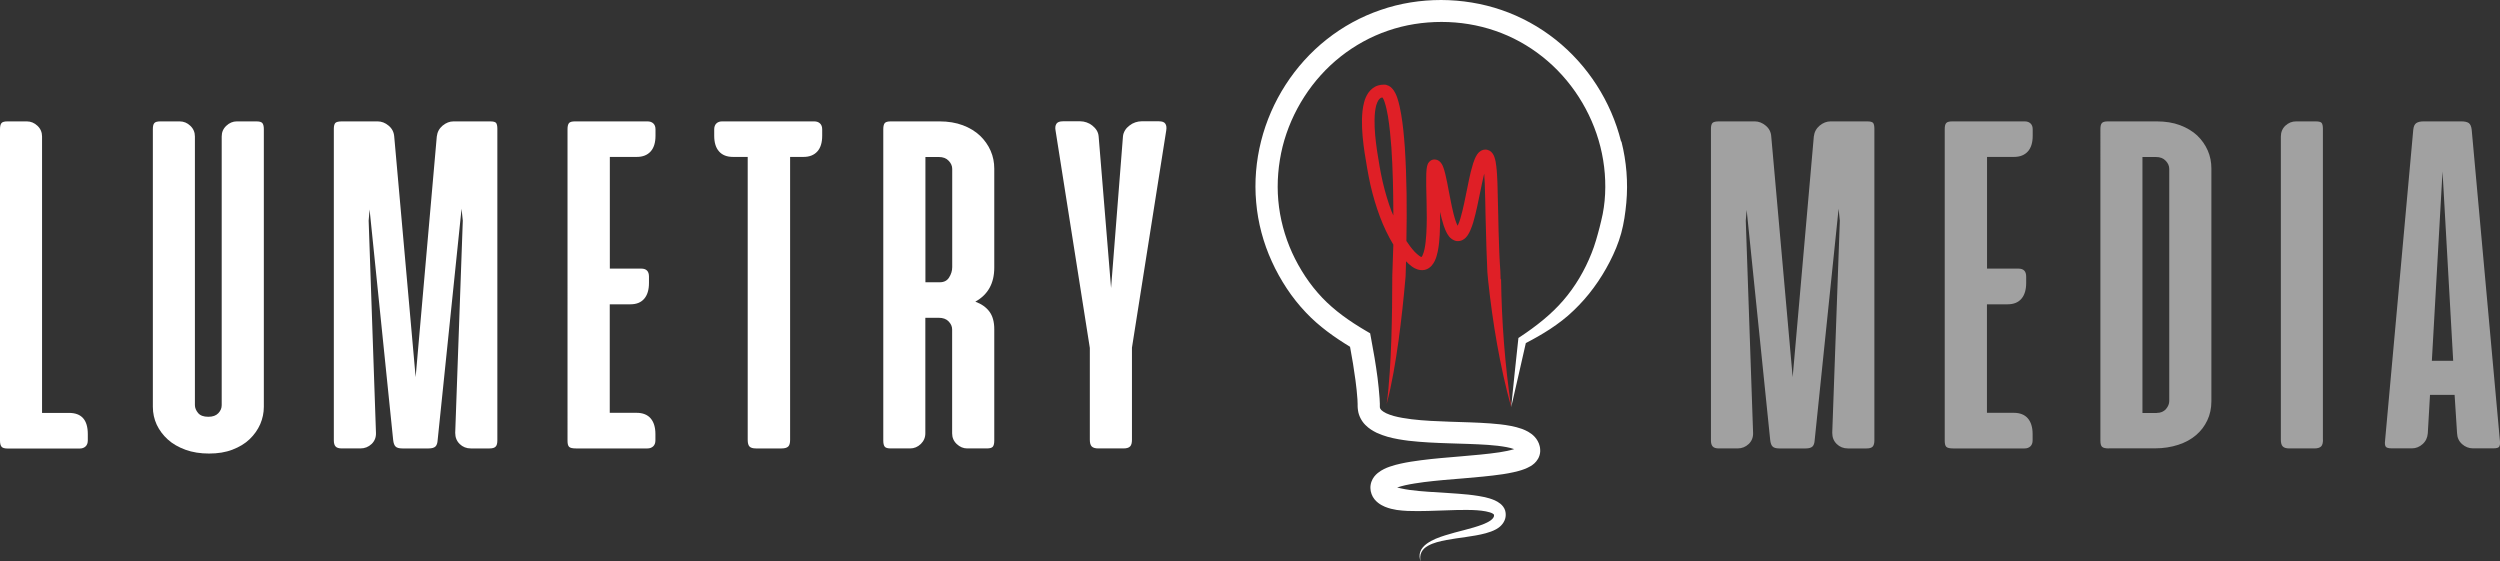 <?xml version="1.0" encoding="UTF-8"?><svg id="a" xmlns="http://www.w3.org/2000/svg" viewBox="0 0 283.6 63.67"><rect x="0" y="0" width="283.6" height="63.67" fill="#333333" stroke="none"/><path d="M198.15,23.71l-.11,1.32.83,24.07c.02.51-.15.94-.5,1.27-.35.33-.77.5-1.27.5h-2.1c-.33,0-.57-.07-.7-.21-.14-.14-.21-.37-.21-.7V14.6c0-.31.06-.53.17-.65.11-.12.37-.18.77-.18h4.03c.44,0,.86.16,1.24.48.39.32.6.73.63,1.23l2.43,27.3,2.4-27.3c.06-.5.28-.91.66-1.23.39-.32.8-.48,1.24-.48h4.14c.37,0,.6.06.69.18.09.12.14.34.14.65v35.36c0,.33-.07.57-.19.7-.13.14-.36.21-.69.21h-2.13c-.5,0-.92-.17-1.26-.5s-.51-.75-.51-1.27l.86-24.07-.14-1.35-2.71,26.22c-.02.37-.11.62-.26.76-.16.14-.41.21-.76.21h-2.98c-.37,0-.63-.07-.77-.21-.15-.14-.24-.39-.28-.76l-2.68-26.2Z" fill="#a1a1a1"/><path d="M229.68,13.77c.28,0,.5.08.66.23.17.16.25.38.25.68v.72c0,.77-.18,1.37-.55,1.78s-.89.62-1.57.62h-3.06v12.67h3.56c.59,0,.88.3.88.91v.72c0,.77-.18,1.37-.54,1.79-.36.42-.88.63-1.56.63h-2.35v12.31h3.06c.68,0,1.21.21,1.57.62s.55,1.01.55,1.78v.72c0,.29-.08.52-.25.68-.17.16-.39.24-.66.24h-8.09c-.41,0-.67-.06-.79-.18-.12-.12-.18-.34-.18-.68V14.65c0-.33.05-.56.17-.69.11-.13.34-.19.69-.19h8.2Z" fill="#a1a1a1"/><path d="M239.23,50.87c-.39,0-.64-.06-.77-.18-.13-.12-.19-.35-.19-.7V14.65c0-.33.05-.56.17-.69.11-.13.34-.19.69-.19h5.52c.99,0,1.88.14,2.65.43.77.29,1.42.68,1.95,1.17.52.5.92,1.07,1.2,1.71.28.64.41,1.32.41,2.04v26.39c0,.79-.15,1.51-.46,2.17s-.73,1.21-1.28,1.68c-.55.47-1.22.84-2.02,1.1s-1.67.4-2.62.4h-5.24ZM244.67,46.84c.44,0,.79-.15,1.04-.44.25-.29.37-.6.37-.91v-26.33c0-.33-.13-.64-.4-.92-.27-.29-.64-.43-1.12-.43h-1.52v29.04h1.63Z" fill="#a1a1a1"/><path d="M263.52,49.88c0,.37-.07.63-.22.77s-.4.22-.75.22h-2.84c-.35,0-.6-.07-.75-.22-.15-.15-.22-.41-.22-.77V15.51c0-.51.17-.93.52-1.26.35-.32.75-.48,1.21-.48h2.21c.37,0,.6.06.69.18.09.12.14.34.14.65v35.28Z" fill="#a1a1a1"/><path d="M283.59,50.01c.04.31,0,.53-.08.66s-.31.19-.66.19h-2.32c-.46,0-.87-.16-1.23-.48-.36-.32-.55-.73-.57-1.23l-.28-4.36h-2.79l-.25,4.36c-.04.5-.23.91-.59,1.23-.36.32-.76.48-1.2.48h-2.29c-.37,0-.6-.06-.69-.19s-.12-.35-.08-.66l3.2-35.28c.04-.39.15-.64.35-.77.19-.13.47-.19.84-.19h4.25c.39,0,.67.06.86.19.18.13.29.39.33.77l3.2,35.28ZM275.86,40.93h2.43l-1.21-21.48-1.21,21.48Z" fill="#a1a1a1"/><path d="M.17,13.96c.11-.13.34-.19.69-.19h2.18c.46,0,.86.17,1.21.5.35.33.52.74.52,1.21v31.36h3.06c1.42,0,2.13.8,2.13,2.4v.72c0,.29-.08.52-.25.68-.17.16-.39.24-.66.24H.86c-.35,0-.58-.07-.69-.21-.11-.14-.17-.36-.17-.68V14.65c0-.33.06-.56.17-.69Z" fill="#fff"/><path d="M22.47,46.85c.24.29.63.43,1.16.43.5,0,.87-.13,1.13-.4.26-.27.39-.57.39-.92V15.48c0-.48.17-.88.52-1.21.35-.33.75-.5,1.19-.5h2.21c.35,0,.58.06.69.19.11.13.17.36.17.69v31.5c0,.68-.14,1.34-.41,1.97-.28.63-.68,1.2-1.2,1.7-.52.5-1.17.89-1.95,1.19s-1.66.44-2.65.44-1.89-.14-2.68-.43c-.79-.29-1.46-.67-2-1.16-.54-.49-.96-1.05-1.26-1.68-.29-.63-.44-1.31-.44-2.03V14.65c0-.33.05-.56.17-.69.11-.13.34-.19.69-.19h2.18c.46,0,.87.17,1.21.5.35.33.52.74.52,1.21v30.47c0,.31.12.61.36.9Z" fill="#fff"/><path d="M41.93,23.71l-.11,1.32.83,24.07c.02.51-.15.94-.5,1.27-.35.33-.77.5-1.27.5h-2.1c-.33,0-.57-.07-.7-.21-.14-.14-.21-.37-.21-.7V14.6c0-.31.06-.53.17-.65.11-.12.37-.18.77-.18h4.03c.44,0,.86.16,1.24.48.39.32.6.73.64,1.23l2.43,27.3,2.4-27.3c.06-.5.28-.91.66-1.23.39-.32.8-.48,1.24-.48h4.14c.37,0,.6.06.69.18.09.12.14.34.14.65v35.36c0,.33-.06.57-.19.7-.13.14-.36.21-.69.21h-2.13c-.5,0-.92-.17-1.26-.5-.34-.33-.51-.75-.51-1.27l.86-24.07-.14-1.35-2.71,26.22c-.02.37-.11.62-.26.76-.16.14-.41.21-.76.21h-2.98c-.37,0-.63-.07-.77-.21-.15-.14-.24-.39-.28-.76l-2.68-26.2Z" fill="#fff"/><path d="M73.45,13.77c.28,0,.5.08.66.23.17.16.25.38.25.68v.72c0,.77-.18,1.37-.55,1.78s-.89.62-1.57.62h-3.06v12.67h3.56c.59,0,.88.3.88.91v.72c0,.77-.18,1.37-.54,1.79-.36.42-.88.63-1.56.63h-2.35v12.31h3.06c.68,0,1.21.21,1.57.62s.55,1.01.55,1.78v.72c0,.29-.08.52-.25.68-.17.16-.39.24-.66.24h-8.09c-.41,0-.67-.06-.79-.18-.12-.12-.18-.34-.18-.68V14.65c0-.33.06-.56.17-.69.11-.13.34-.19.69-.19h8.2Z" fill="#fff"/><path d="M92.36,13.77c.28,0,.5.08.66.23.17.16.25.38.25.68v.72c0,.77-.18,1.37-.55,1.78-.37.41-.89.62-1.57.62h-1.52v32.1c0,.37-.07.62-.22.76-.15.14-.4.21-.75.21h-2.9c-.35,0-.59-.07-.73-.21-.14-.14-.21-.39-.21-.76V17.8h-1.68c-.68,0-1.21-.21-1.57-.62-.37-.41-.55-1.01-.55-1.78v-.72c0-.29.08-.52.25-.68.17-.16.39-.23.66-.23h10.43Z" fill="#fff"/><path d="M112.79,49.99c0,.33-.06.56-.17.69s-.34.19-.69.19h-2.21c-.44,0-.84-.17-1.19-.5-.35-.33-.52-.74-.52-1.21v-11.79c0-.33-.13-.63-.4-.91-.27-.28-.64-.41-1.12-.41h-1.52v13.11c0,.48-.18.88-.52,1.21s-.75.5-1.21.5h-2.18c-.35,0-.58-.06-.69-.19s-.17-.36-.17-.69V14.65c0-.33.06-.56.17-.69.11-.13.34-.19.69-.19h5.52c.99,0,1.88.15,2.65.44.77.29,1.42.69,1.95,1.19.52.5.92,1.07,1.2,1.71.28.64.41,1.32.41,2.02v11.23c0,1.79-.72,3.07-2.15,3.86.7.26,1.23.63,1.6,1.13.37.5.55,1.16.55,1.99v12.64ZM104.98,17.8v14.22h1.63c.48,0,.83-.18,1.06-.55.23-.37.35-.75.35-1.16v-11.15c0-.33-.13-.64-.4-.92-.27-.29-.64-.43-1.12-.43h-1.52Z" fill="#fff"/><path d="M128.41,49.88c0,.37-.07.63-.22.77-.15.15-.4.22-.75.22h-2.84c-.35,0-.6-.07-.75-.22s-.22-.41-.22-.77v-10.41l-3.89-24.68c-.06-.31-.02-.56.1-.75.12-.18.36-.28.73-.28h1.99c.22,0,.45.04.69.12s.46.2.66.36c.2.16.37.34.5.55.13.21.2.44.22.68l1.41,17.2,1.35-17.2c.02-.24.1-.46.23-.68s.31-.4.51-.55c.2-.16.42-.28.66-.36.24-.08.47-.12.69-.12h1.99c.37,0,.61.09.73.28.12.18.15.43.1.75l-3.89,24.65v10.43Z" fill="#fff"/><path d="M183.89,16.03c-1.13-4.52-3.77-8.64-7.43-11.54-1.83-1.45-3.9-2.59-6.11-3.35-2.21-.76-4.54-1.13-6.86-1.14-2.32,0-4.66.36-6.87,1.13-2.21.75-4.29,1.89-6.12,3.34-3.66,2.89-6.3,7.01-7.44,11.53-.57,2.26-.77,4.62-.56,6.94.2,2.33.81,4.61,1.78,6.73.48,1.06,1.05,2.08,1.69,3.05.64.97,1.37,1.89,2.18,2.74,1.48,1.57,3.23,2.8,5,3.88.24,1.27.45,2.56.62,3.83.09.72.18,1.45.22,2.15.01.17.02.35.02.51v.25c0,.15.02.3.04.46.08.63.42,1.25.83,1.66.41.42.86.68,1.28.89.43.2.84.34,1.25.46.82.23,1.61.35,2.39.45,1.56.18,3.08.24,4.58.29,1.5.05,2.99.08,4.43.18.72.05,1.43.13,2.08.25.32.06.63.14.88.23-.49.15-1.08.27-1.67.36-1.41.21-2.89.33-4.38.46-1.49.13-2.99.24-4.52.44-.76.1-1.53.21-2.33.39-.4.09-.8.19-1.22.34-.21.07-.43.16-.65.27-.23.11-.46.25-.72.46-.25.21-.54.51-.71.99-.08.23-.12.5-.11.72,0,.22.05.45.13.67.16.45.47.78.74.99.28.22.53.34.78.45.49.2.92.29,1.34.36.42.06.83.09,1.22.11,1.58.06,3.08-.03,4.58-.07.74-.03,1.48-.05,2.21-.04.72,0,1.45.04,2.09.16.31.06.62.15.78.25.08.05.11.08.13.1,0,.01.02.02.02.05,0,.04,0,.08,0,.12-.01.14-.14.33-.39.51-.24.17-.55.32-.88.45-1.33.51-2.83.78-4.27,1.24-.72.23-1.46.49-2.09.95-.31.23-.6.53-.73.9-.14.37-.09.78.04,1.13-.08-.36-.08-.75.09-1.07.16-.32.44-.56.75-.73.63-.35,1.36-.51,2.08-.65.73-.14,1.46-.23,2.21-.34.74-.11,1.49-.22,2.26-.43.38-.11.77-.23,1.17-.45.2-.11.4-.25.58-.44.18-.19.35-.44.44-.73.04-.14.07-.29.07-.44,0-.16-.01-.33-.06-.5-.1-.34-.33-.61-.54-.78-.44-.35-.86-.49-1.27-.62-.81-.23-1.59-.33-2.36-.42-.77-.08-1.53-.13-2.28-.18-1.5-.1-3-.16-4.39-.35-.35-.05-.69-.11-1-.18-.15-.03-.3-.07-.43-.1,0,0,.02,0,.02,0,.28-.1.61-.18.94-.26.67-.15,1.38-.25,2.1-.35,1.44-.18,2.92-.3,4.42-.42,1.49-.13,3-.25,4.55-.48.39-.06.78-.13,1.18-.22.4-.09.81-.19,1.25-.36.22-.09.46-.19.71-.34.25-.16.56-.37.83-.83.13-.23.23-.53.24-.82,0-.08,0-.12,0-.17,0-.05,0-.1-.01-.15,0-.1-.03-.2-.05-.3-.09-.4-.32-.78-.56-1.04-.24-.26-.5-.44-.74-.58-.24-.14-.47-.23-.69-.32-.45-.16-.86-.26-1.27-.34-.82-.16-1.6-.23-2.37-.29-1.54-.11-3.04-.14-4.53-.19-1.48-.05-2.96-.11-4.37-.28-.7-.09-1.4-.2-2.02-.37-.31-.09-.61-.19-.86-.31-.25-.12-.45-.26-.56-.37-.11-.12-.14-.19-.16-.31,0-.03,0-.06,0-.1v-.31c0-.21-.02-.41-.03-.61-.05-.79-.14-1.56-.23-2.32-.2-1.52-.45-3-.74-4.51l-.1-.54-.48-.28c-1.84-1.08-3.55-2.28-4.96-3.76-.7-.74-1.34-1.54-1.91-2.4-.57-.86-1.07-1.76-1.5-2.7-.85-1.87-1.39-3.89-1.57-5.93-.18-2.05,0-4.12.49-6.12,1.01-3.99,3.35-7.65,6.58-10.2,1.61-1.27,3.44-2.28,5.38-2.94,1.94-.67,4-.99,6.07-.99,2.07,0,4.12.33,6.07,1,1.94.66,3.77,1.67,5.38,2.95,3.23,2.56,5.57,6.22,6.57,10.21.5,2,.67,4.08.48,6.12-.04.51-.13,1.02-.22,1.52-.11.5-.22,1-.35,1.5-.26.99-.53,1.99-.92,2.95-.76,1.92-1.84,3.77-3.21,5.35-1.37,1.59-3.07,2.92-4.88,4.12l-.2.13-.02.19c-.14,1.27-.28,2.55-.41,3.83l-.39,3.83.86-3.75c.27-1.17.54-2.35.8-3.52.93-.48,1.85-1,2.74-1.58.94-.62,1.86-1.31,2.68-2.11.83-.79,1.6-1.66,2.28-2.59.68-.92,1.29-1.91,1.82-2.94.53-1.03.99-2.11,1.3-3.24.31-1.13.47-2.29.58-3.45.21-2.33.02-4.68-.55-6.94Z" fill="#fff"/><path d="M170.23,31.66c-.01-.61-.04-1.21-.09-1.81-.04-.6-.06-1.21-.08-1.81-.05-1.21-.08-2.42-.1-3.64-.03-1.21-.05-2.43-.09-3.66-.03-.62-.05-1.23-.13-1.88-.04-.33-.08-.65-.22-1.06-.04-.11-.09-.22-.18-.36-.09-.13-.26-.35-.6-.44-.33-.09-.65.03-.82.16-.18.12-.26.24-.34.34-.14.21-.22.38-.29.55-.07.17-.12.33-.18.49-.1.32-.18.62-.26.93-.15.61-.27,1.21-.39,1.81-.24,1.19-.47,2.39-.79,3.49-.08.27-.17.54-.28.76-.01.03-.03.05-.04.08-.08-.16-.15-.34-.22-.53-.18-.53-.31-1.1-.44-1.68-.12-.58-.24-1.17-.35-1.77-.11-.6-.22-1.2-.37-1.82-.08-.32-.15-.62-.31-1-.05-.1-.09-.21-.22-.36-.07-.08-.15-.18-.35-.28-.11-.05-.23-.08-.39-.08-.22,0-.41.12-.51.21-.2.2-.21.3-.25.38-.03.09-.05.15-.06.21-.03.12-.04.21-.05.31-.04.36-.04.67-.04.99,0,.31,0,.62,0,.93l.04,1.83c.03,1.21.04,2.41-.03,3.59-.04.58-.09,1.17-.2,1.7-.06.26-.13.52-.22.71-.04.09-.09.17-.12.2,0,0,0,0,0,0,0,0-.01,0-.03,0-.05-.02-.14-.06-.22-.12-.18-.12-.37-.3-.56-.5-.33-.36-.63-.77-.91-1.19.07-3.55.05-7.1-.18-10.66-.09-1.23-.2-2.46-.41-3.7-.11-.62-.23-1.24-.45-1.9-.06-.16-.12-.33-.21-.5-.09-.17-.19-.36-.37-.55-.09-.1-.2-.2-.37-.29-.08-.04-.18-.08-.28-.11-.05-.01-.1-.02-.16-.03-.05,0-.12,0-.13,0-.22,0-.45.03-.67.1-.46.14-.85.48-1.09.83-.24.35-.38.71-.47,1.05-.19.69-.23,1.35-.25,1.99-.02,1.29.12,2.53.3,3.75.09.61.19,1.22.3,1.82.1.6.23,1.22.36,1.83.28,1.22.63,2.41,1.07,3.59.41,1.09.91,2.16,1.53,3.19-.03,1.18-.07,2.36-.12,3.54,0,2.43-.03,4.85-.11,7.28-.04,1.21-.1,2.43-.18,3.64-.08,1.21-.18,2.42-.35,3.63.62-2.36,1.01-4.78,1.35-7.2.33-2.42.59-4.85.8-7.29.02-.57.03-1.14.05-1.71.2.21.42.41.69.61.16.11.34.22.58.3.23.08.54.13.86.06.32-.07.59-.27.76-.46.17-.19.28-.38.37-.56.17-.36.26-.7.33-1.03.14-.66.19-1.29.23-1.92.05-.88.05-1.75.04-2.61.11.51.24,1.02.41,1.55.11.32.23.63.43.98.11.17.23.37.5.56.13.09.32.19.53.22.21.03.46-.01.63-.09.35-.17.5-.39.63-.56.12-.18.21-.35.28-.51.15-.33.25-.64.35-.95.36-1.23.58-2.43.83-3.62.12-.59.24-1.18.38-1.76.01-.05.03-.09.04-.14.03.37.05.75.06,1.12.05,1.2.06,2.42.09,3.64.03,1.22.06,2.44.1,3.66l.07,1.83c.01.61.05,1.22.12,1.83.52,4.87,1.33,9.71,2.62,14.42-.71-4.82-1.08-9.66-1.15-14.51ZM157.87,24.02c-.41-1.1-.75-2.24-1.02-3.4-.26-1.15-.46-2.35-.64-3.53-.17-1.18-.3-2.37-.28-3.52.01-.57.06-1.14.19-1.62.07-.24.16-.45.26-.6.11-.15.21-.23.33-.27.03-.01.08-.01.12-.02.03.04.06.09.09.15.05.1.1.21.14.34.17.5.29,1.07.39,1.65.19,1.16.3,2.36.39,3.55.16,2.4.21,4.82.22,7.24,0,.15,0,.3,0,.45-.06-.14-.13-.28-.18-.43Z" fill="#df1f26"/></svg>